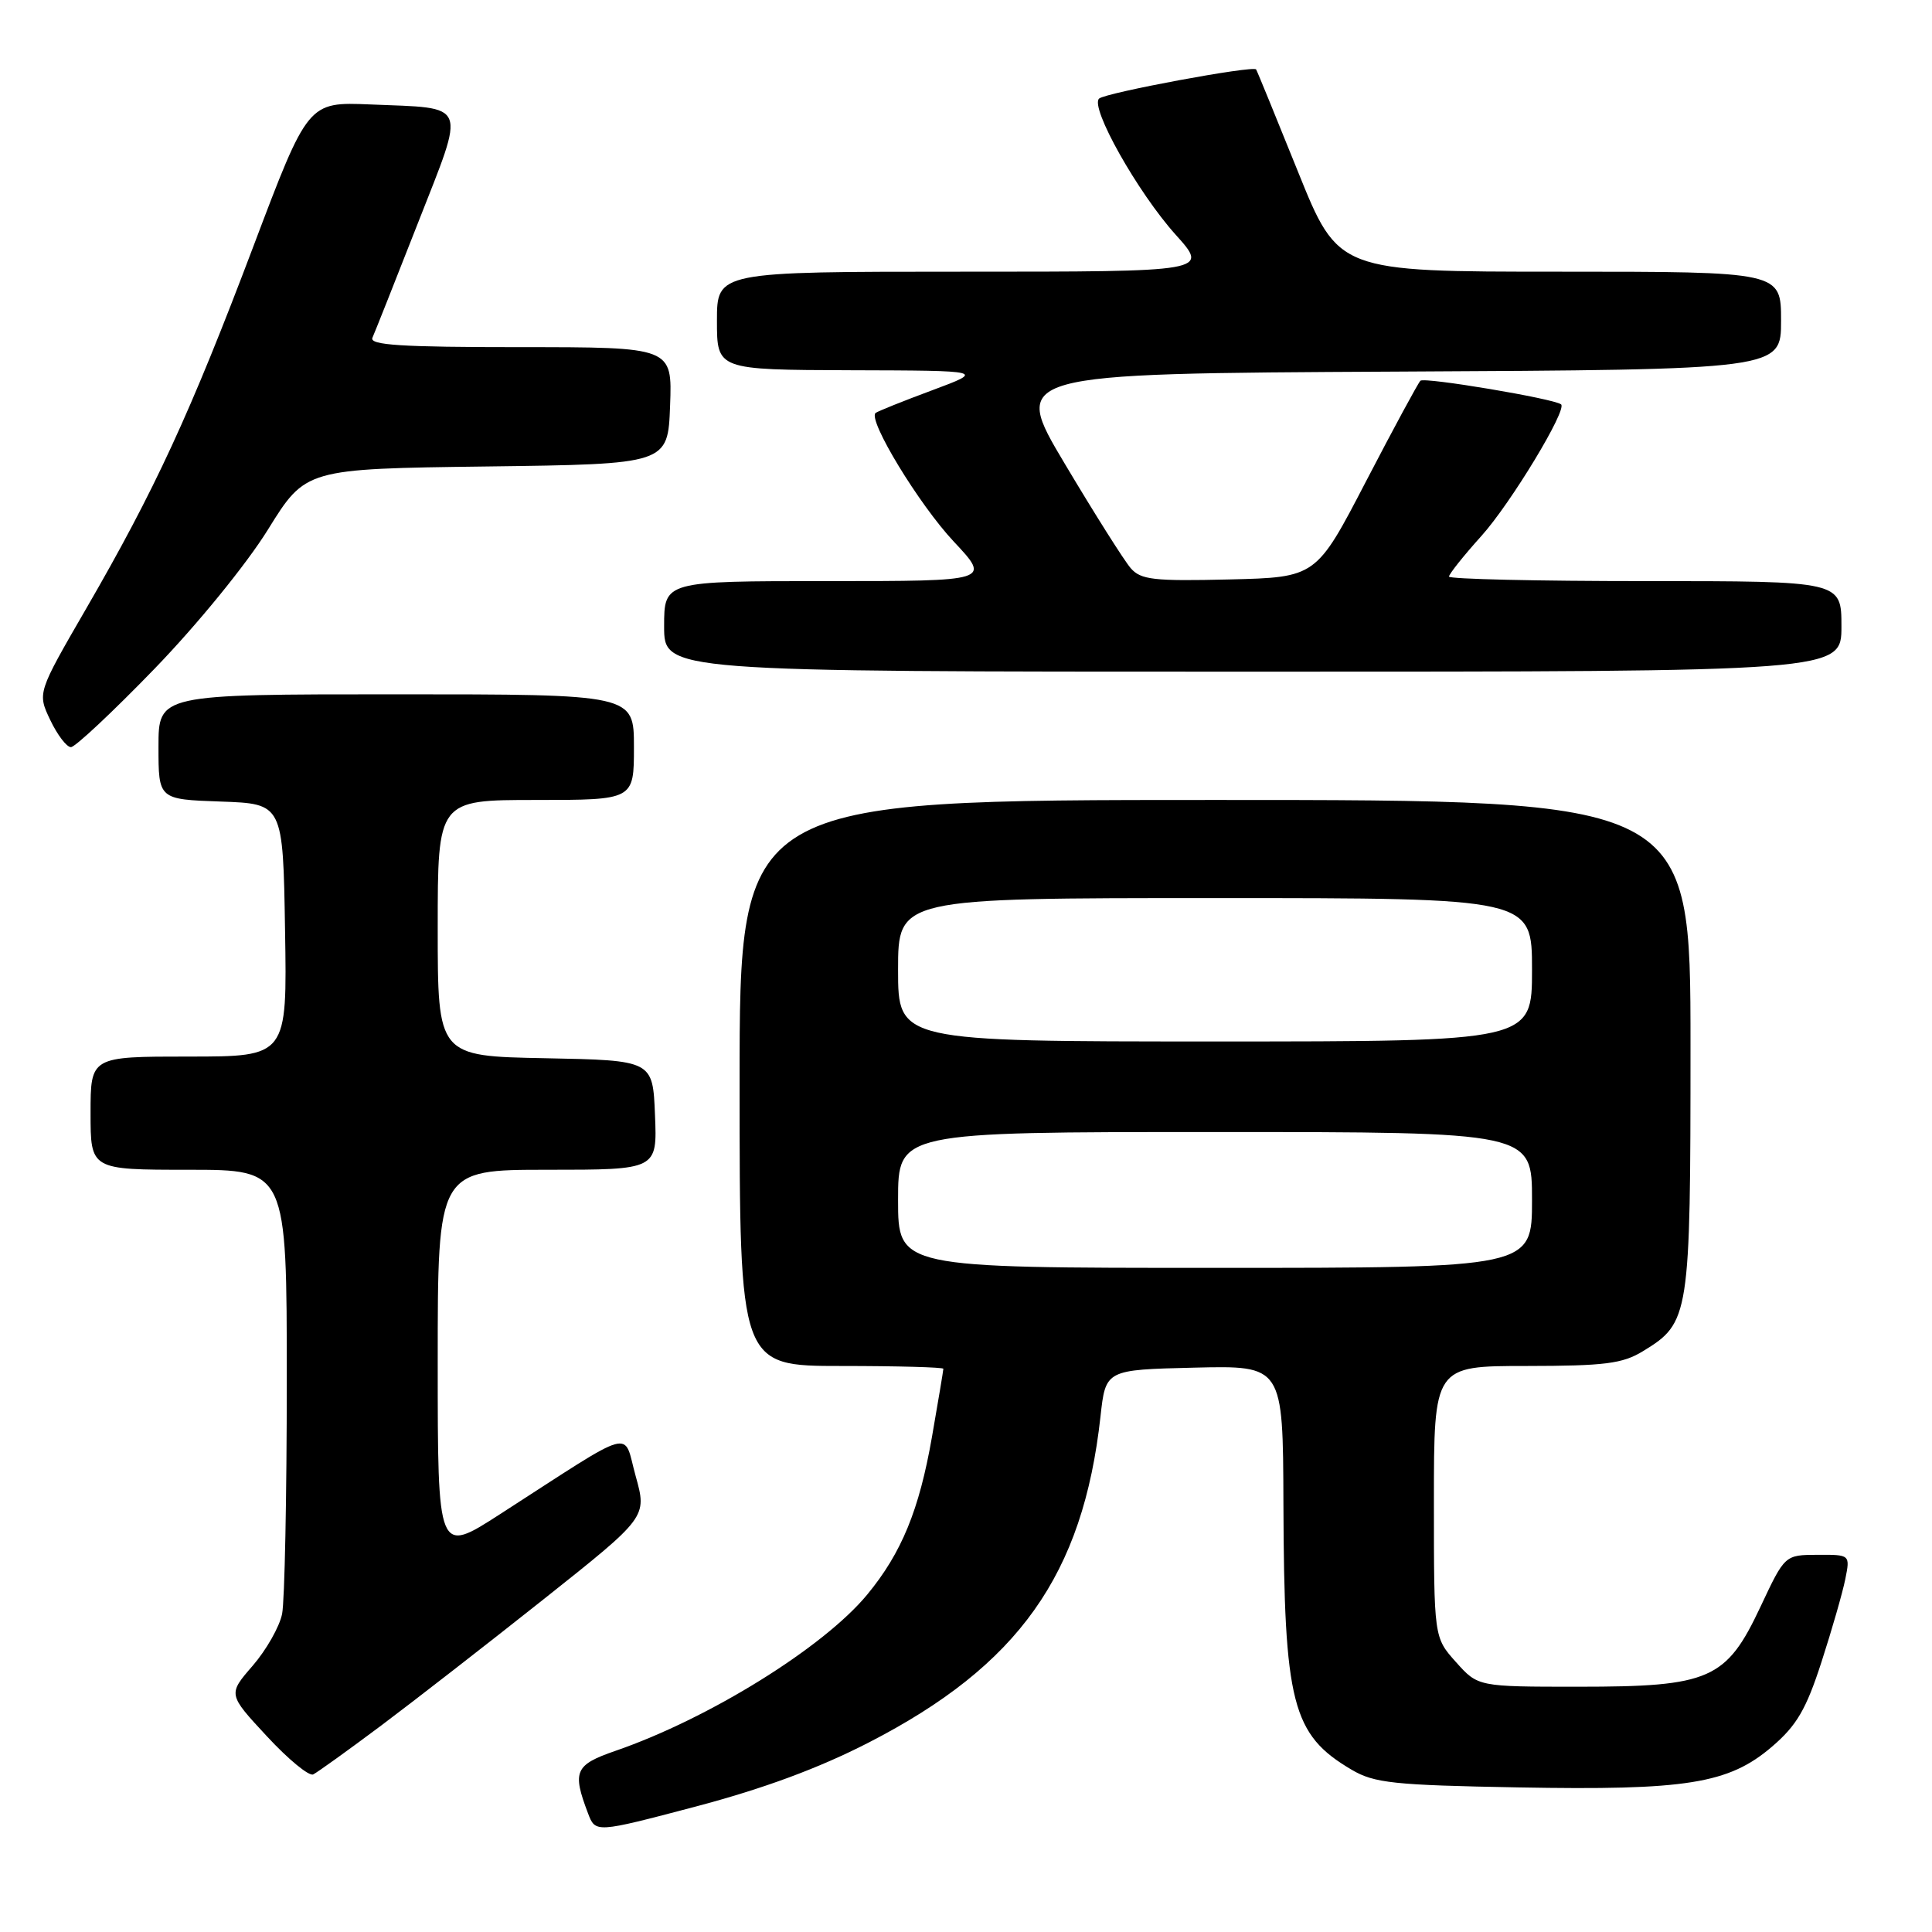 <?xml version="1.0" encoding="UTF-8" standalone="no"?>
<!DOCTYPE svg PUBLIC "-//W3C//DTD SVG 1.1//EN" "http://www.w3.org/Graphics/SVG/1.1/DTD/svg11.dtd" >
<svg xmlns="http://www.w3.org/2000/svg" xmlns:xlink="http://www.w3.org/1999/xlink" version="1.1" viewBox="0 0 256 256">
 <g >
 <path fill="currentColor"
d=" M 115.10 230.90 C 134.97 220.69 143.50 208.69 145.82 187.70 C 146.50 181.50 146.50 181.50 158.25 181.22 C 170.00 180.94 170.00 180.94 170.06 199.22 C 170.15 225.76 171.19 229.84 179.10 234.50 C 182.10 236.27 184.67 236.54 201.15 236.84 C 223.48 237.25 229.05 236.36 234.79 231.45 C 238.07 228.64 239.32 226.51 241.35 220.24 C 242.73 215.98 244.15 211.04 244.51 209.25 C 245.16 206.00 245.16 206.00 240.83 206.02 C 236.50 206.04 236.50 206.04 233.28 212.89 C 228.74 222.55 226.59 223.50 209.17 223.50 C 195.84 223.50 195.84 223.50 192.92 220.23 C 190.00 216.97 190.00 216.97 190.00 198.98 C 190.00 181.00 190.00 181.00 202.25 181.00 C 212.64 180.99 214.99 180.70 217.70 179.04 C 223.88 175.27 224.00 174.51 224.00 138.55 C 224.00 106.00 224.00 106.00 161.00 106.00 C 98.00 106.00 98.00 106.00 98.00 143.50 C 98.00 181.00 98.00 181.00 111.50 181.00 C 118.92 181.00 125.00 181.17 125.00 181.37 C 125.00 181.57 124.32 185.64 123.49 190.40 C 121.80 200.08 119.47 205.76 114.92 211.28 C 109.14 218.29 93.95 227.72 81.54 232.00 C 76.18 233.85 75.80 234.72 77.91 240.26 C 78.90 242.88 78.90 242.88 92.14 239.39 C 101.15 237.01 108.46 234.31 115.10 230.90 Z  M 50.50 228.65 C 54.90 225.35 64.63 217.79 72.12 211.84 C 85.74 201.02 85.74 201.02 84.23 195.59 C 82.51 189.42 84.55 188.85 66.25 200.64 C 58.00 205.96 58.00 205.96 58.00 180.48 C 58.00 155.00 58.00 155.00 72.54 155.00 C 87.09 155.00 87.09 155.00 86.79 147.75 C 86.50 140.50 86.50 140.50 72.25 140.22 C 58.00 139.95 58.00 139.95 58.00 122.97 C 58.00 106.00 58.00 106.00 71.00 106.00 C 84.00 106.00 84.00 106.00 84.00 99.00 C 84.00 92.00 84.00 92.00 52.50 92.00 C 21.00 92.00 21.00 92.00 21.00 98.96 C 21.00 105.92 21.00 105.92 29.25 106.21 C 37.50 106.50 37.50 106.50 37.77 123.25 C 38.05 140.00 38.05 140.00 25.02 140.00 C 12.00 140.00 12.00 140.00 12.00 147.50 C 12.00 155.00 12.00 155.00 25.00 155.00 C 38.00 155.00 38.00 155.00 38.00 182.88 C 38.00 198.21 37.72 212.14 37.38 213.85 C 37.04 215.55 35.28 218.64 33.48 220.72 C 30.20 224.50 30.20 224.50 35.35 230.05 C 38.18 233.11 40.95 235.39 41.50 235.12 C 42.05 234.85 46.10 231.94 50.50 228.65 Z  M 20.46 88.63 C 26.15 82.75 32.67 74.75 35.50 70.18 C 40.50 62.12 40.50 62.12 64.50 61.81 C 88.50 61.50 88.50 61.50 88.79 53.75 C 89.08 46.00 89.08 46.00 68.94 46.00 C 53.18 46.00 48.91 45.73 49.35 44.75 C 49.66 44.06 52.38 37.20 55.40 29.50 C 61.74 13.31 62.18 14.39 49.07 13.84 C 40.81 13.50 40.81 13.50 33.56 32.68 C 25.23 54.72 20.50 64.97 11.41 80.66 C 4.95 91.82 4.95 91.82 6.66 95.41 C 7.60 97.38 8.83 99.00 9.40 99.00 C 9.96 99.00 14.94 94.33 20.46 88.63 Z  M 244.00 83.00 C 244.00 77.00 244.00 77.00 218.00 77.00 C 203.70 77.00 192.00 76.73 192.00 76.40 C 192.00 76.07 193.93 73.64 196.30 71.01 C 200.18 66.70 207.70 54.27 206.85 53.58 C 205.90 52.82 188.73 49.94 188.21 50.45 C 187.89 50.78 184.65 56.77 181.01 63.77 C 174.40 76.50 174.40 76.50 162.88 76.78 C 152.87 77.02 151.16 76.83 149.82 75.28 C 148.97 74.30 145.05 68.10 141.12 61.50 C 133.96 49.50 133.96 49.50 184.98 49.24 C 236.00 48.98 236.00 48.98 236.00 42.49 C 236.00 36.00 236.00 36.00 206.66 36.00 C 177.33 36.00 177.33 36.00 171.99 22.75 C 169.05 15.46 166.56 9.36 166.44 9.20 C 166.06 8.65 146.53 12.28 145.64 13.06 C 144.38 14.18 150.74 25.49 155.79 31.11 C 160.19 36.00 160.19 36.00 127.59 36.00 C 95.00 36.00 95.00 36.00 95.00 42.50 C 95.00 49.00 95.00 49.00 112.75 49.06 C 130.50 49.11 130.50 49.11 123.50 51.72 C 119.65 53.15 116.29 54.50 116.02 54.72 C 114.95 55.62 121.78 66.86 126.37 71.75 C 131.29 77.00 131.29 77.00 109.65 77.00 C 88.00 77.00 88.00 77.00 88.00 83.00 C 88.00 89.00 88.00 89.00 166.00 89.00 C 244.00 89.00 244.00 89.00 244.00 83.00 Z  M 119.00 159.00 C 119.00 150.00 119.00 150.00 161.00 150.00 C 203.00 150.00 203.00 150.00 203.00 159.00 C 203.00 168.00 203.00 168.00 161.00 168.00 C 119.00 168.00 119.00 168.00 119.00 159.00 Z  M 119.00 128.50 C 119.00 119.00 119.00 119.00 161.00 119.00 C 203.00 119.00 203.00 119.00 203.00 128.50 C 203.00 138.00 203.00 138.00 161.00 138.00 C 119.00 138.00 119.00 138.00 119.00 128.50 Z "/>
</g>
</svg>